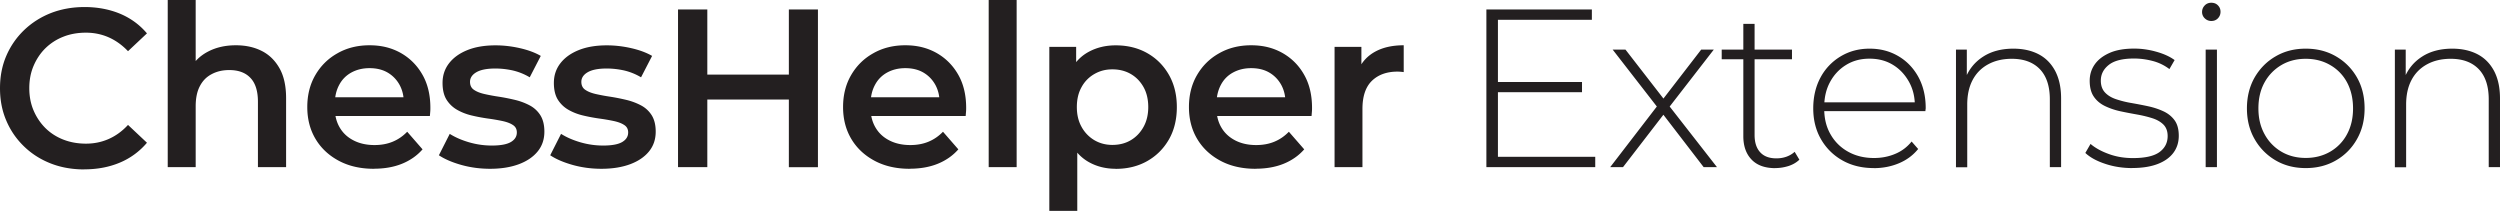 <svg id="Layer_2" data-name="Layer 2" xmlns="http://www.w3.org/2000/svg" viewBox="0 0 355.04 29.95"><defs><style>.cls-1{fill:#231f20}</style></defs><g id="Layer_1-2" data-name="Layer 1"><path class="cls-1" d="M11.97 24.06c-1.73 0-3.32-.28-4.77-.85s-2.71-1.37-3.79-2.42A10.977 10.977 0 0 1 .9 17.14c-.6-1.39-.9-2.92-.9-4.61s.3-3.22.9-4.61c.6-1.39 1.44-2.6 2.53-3.65 1.09-1.04 2.36-1.85 3.81-2.42C8.69 1.29 10.28 1 12.01 1c1.83 0 3.51.32 5.02.94 1.51.63 2.79 1.56 3.84 2.8l-2.69 2.53c-.83-.87-1.75-1.53-2.75-1.97-1-.44-2.08-.66-3.23-.66s-2.25.19-3.22.58c-.97.38-1.81.93-2.53 1.63-.71.7-1.27 1.54-1.68 2.5s-.61 2.02-.61 3.17.2 2.21.61 3.17.97 1.79 1.68 2.5c.71.7 1.56 1.25 2.53 1.63.97.38 2.04.58 3.22.58s2.23-.22 3.23-.66c1-.44 1.92-1.1 2.75-2l2.69 2.53a10.151 10.151 0 0 1-3.84 2.82c-1.52.64-3.2.96-5.06.96ZM33.5 6.43c1.39 0 2.61.27 3.66.8 1.06.53 1.9 1.35 2.53 2.46.63 1.11.94 2.53.94 4.26v9.79h-4v-9.28c0-1.51-.35-2.65-1.06-3.39-.7-.75-1.71-1.12-3.01-1.12-.94 0-1.77.19-2.5.58-.73.38-1.29.95-1.68 1.71-.4.76-.59 1.71-.59 2.86v8.64h-3.97V0h3.97v11.3l-.83-1.44c.58-1.09 1.43-1.93 2.58-2.53 1.14-.6 2.46-.9 3.95-.9ZM53.09 23.97c-1.9 0-3.56-.38-4.98-1.14-1.42-.76-2.52-1.79-3.3-3.1s-1.17-2.82-1.17-4.53.38-3.22 1.14-4.53c.76-1.31 1.8-2.35 3.14-3.1 1.33-.76 2.85-1.14 4.56-1.14s3.15.37 4.45 1.1c1.3.74 2.32 1.77 3.07 3.09.75 1.32 1.12 2.89 1.12 4.7 0 .15 0 .34-.02.56s-.03.42-.05.59H46.81v-2.66h12.13l-1.6.83c.02-.96-.18-1.82-.59-2.58-.42-.76-.99-1.34-1.71-1.76-.73-.42-1.58-.62-2.56-.62s-1.82.21-2.58.62c-.76.42-1.34 1.01-1.74 1.78-.41.77-.61 1.65-.61 2.66v.64c0 1.02.23 1.93.69 2.72.46.79 1.11 1.4 1.97 1.84.85.44 1.85.66 2.98.66.96 0 1.82-.16 2.59-.48.77-.32 1.45-.79 2.05-1.41l2.18 2.5c-.79.9-1.77 1.58-2.93 2.05-1.16.47-2.49.7-3.98.7ZM69.6 23.97c-1.45 0-2.83-.19-4.13-.56-1.3-.37-2.35-.83-3.14-1.36l1.54-3.04c.77.49 1.69.89 2.75 1.2 1.07.31 2.14.46 3.23.46 1.24 0 2.14-.17 2.7-.5.56-.33.85-.78.85-1.36 0-.47-.19-.83-.58-1.07-.38-.25-.89-.43-1.5-.56-.62-.13-1.31-.25-2.06-.35-.76-.11-1.52-.25-2.27-.43-.76-.18-1.45-.45-2.06-.8-.62-.35-1.12-.83-1.5-1.42-.38-.6-.58-1.4-.58-2.4 0-1.07.31-2 .93-2.8.62-.8 1.49-1.42 2.61-1.87 1.12-.45 2.45-.67 3.98-.67 1.13 0 2.29.13 3.47.4 1.18.27 2.17.64 2.96 1.1l-1.57 3.04A8.38 8.38 0 0 0 72.8 10c-.83-.18-1.65-.27-2.46-.27-1.19 0-2.09.18-2.69.53-.6.35-.9.81-.9 1.36 0 .51.19.9.58 1.15.38.26.88.45 1.5.59.62.14 1.31.27 2.06.38.76.12 1.51.27 2.26.45s1.43.44 2.06.77c.63.33 1.14.8 1.52 1.39.38.6.58 1.38.58 2.34 0 1.09-.31 2.02-.94 2.8-.63.78-1.52 1.39-2.66 1.82s-2.51.66-4.11.66ZM85.41 23.97c-1.45 0-2.83-.19-4.13-.56-1.3-.37-2.35-.83-3.14-1.36l1.54-3.04c.77.49 1.69.89 2.75 1.2 1.07.31 2.14.46 3.23.46 1.24 0 2.14-.17 2.7-.5.56-.33.85-.78.85-1.36 0-.47-.19-.83-.58-1.07-.38-.25-.89-.43-1.5-.56-.62-.13-1.31-.25-2.06-.35-.76-.11-1.52-.25-2.27-.43-.76-.18-1.45-.45-2.06-.8-.62-.35-1.12-.83-1.5-1.42-.38-.6-.58-1.4-.58-2.4 0-1.07.31-2 .93-2.8.62-.8 1.49-1.42 2.61-1.87 1.12-.45 2.45-.67 3.98-.67 1.13 0 2.29.13 3.47.4 1.18.27 2.17.64 2.96 1.1l-1.57 3.04a8.38 8.38 0 0 0-2.43-.98c-.83-.18-1.65-.27-2.46-.27-1.19 0-2.09.18-2.69.53-.6.35-.9.81-.9 1.36 0 .51.19.9.58 1.15.38.26.88.45 1.5.59.62.14 1.31.27 2.06.38.76.12 1.51.27 2.26.45s1.43.44 2.06.77c.63.33 1.14.8 1.52 1.39.38.6.58 1.38.58 2.34 0 1.09-.31 2.02-.94 2.8-.63.78-1.52 1.39-2.66 1.82s-2.51.66-4.11.66ZM100.45 23.74h-4.16V1.34h4.16v22.4Zm11.9-9.6h-12.22v-3.55h12.22v3.55Zm-.32-12.8h4.13v22.4h-4.13V1.34ZM129.18 23.97c-1.9 0-3.56-.38-4.98-1.14-1.42-.76-2.52-1.79-3.3-3.1s-1.17-2.82-1.17-4.53.38-3.22 1.14-4.53c.76-1.31 1.8-2.35 3.14-3.1 1.33-.76 2.85-1.14 4.56-1.14s3.15.37 4.45 1.1c1.3.74 2.32 1.77 3.07 3.09.75 1.32 1.12 2.89 1.12 4.7 0 .15 0 .34-.02.56s-.03.42-.05.59H122.9v-2.66h12.13l-1.6.83c.02-.96-.18-1.82-.59-2.58-.42-.76-.99-1.34-1.71-1.76-.73-.42-1.58-.62-2.56-.62s-1.82.21-2.58.62c-.76.42-1.34 1.01-1.74 1.78-.41.77-.61 1.65-.61 2.66v.64c0 1.02.23 1.93.69 2.72.46.79 1.11 1.4 1.97 1.84.85.44 1.85.66 2.98.66.96 0 1.82-.16 2.59-.48.77-.32 1.45-.79 2.05-1.41l2.18 2.5c-.79.9-1.77 1.58-2.93 2.05-1.16.47-2.49.7-3.98.7ZM140.41 23.74V0h3.97v23.74h-3.97ZM149.02 29.95V6.66h3.81v4.03l-.16 4.54.32 4.54v10.18h-3.97Zm9.44-5.98c-1.41 0-2.68-.31-3.81-.94-1.13-.63-2.03-1.59-2.69-2.9-.66-1.3-.99-2.94-.99-4.93s.31-3.65.94-4.94c.63-1.29 1.52-2.25 2.67-2.88 1.15-.63 2.44-.94 3.87-.94 1.66 0 3.15.36 4.45 1.09 1.3.73 2.33 1.75 3.09 3.07s1.14 2.86 1.14 4.61-.38 3.31-1.14 4.62-1.79 2.33-3.09 3.06-2.78 1.09-4.45 1.09Zm-.48-3.39c.98 0 1.85-.22 2.61-.67.76-.45 1.36-1.08 1.81-1.89.45-.81.67-1.75.67-2.82s-.22-2.03-.67-2.83c-.45-.8-1.05-1.42-1.81-1.86-.76-.44-1.63-.66-2.61-.66s-1.79.22-2.56.66a4.72 4.72 0 0 0-1.82 1.86c-.45.8-.67 1.74-.67 2.83s.22 2.01.67 2.82a4.94 4.94 0 0 0 1.82 1.89c.77.45 1.62.67 2.56.67ZM178.3 23.97c-1.9 0-3.56-.38-4.98-1.14-1.42-.76-2.52-1.79-3.3-3.1s-1.17-2.82-1.17-4.53.38-3.22 1.14-4.53c.76-1.31 1.8-2.35 3.14-3.1 1.33-.76 2.85-1.14 4.56-1.14s3.15.37 4.45 1.1c1.3.74 2.33 1.77 3.07 3.09.75 1.32 1.12 2.89 1.12 4.7 0 .15 0 .34-.02.56s-.03.42-.05.59h-14.24v-2.66h12.13l-1.6.83c.02-.96-.18-1.82-.59-2.58-.42-.76-.99-1.34-1.71-1.76-.73-.42-1.58-.62-2.56-.62s-1.82.21-2.58.62-1.34 1.01-1.74 1.78-.61 1.65-.61 2.66v.64c0 1.02.23 1.93.69 2.72.46.79 1.12 1.4 1.97 1.84.85.44 1.84.66 2.98.66.96 0 1.82-.16 2.59-.48.77-.32 1.45-.79 2.05-1.41l2.18 2.5c-.79.9-1.77 1.58-2.93 2.05s-2.49.7-3.98.7ZM189.53 23.74V6.66h3.81v4.7l-.45-1.38c.49-1.15 1.29-2.03 2.4-2.64s2.46-.91 4.06-.91v3.81c-.15-.02-.3-.04-.45-.05-.15-.01-.29-.02-.42-.02-1.54 0-2.75.44-3.65 1.31-.9.88-1.34 2.21-1.34 4v8.26h-3.97ZM212.73 22.27h13.82v1.47h-15.46V1.34h14.98v1.47h-13.34v19.46Zm-.19-10.62h12.13v1.44h-12.13v-1.44ZM228.67 23.74l6.94-9.02-.03.77-6.56-8.45h1.82l5.73 7.39h-.67l5.7-7.39h1.79l-6.62 8.54.03-.86 7.04 9.02h-1.89l-6.05-7.87.61.06-6.02 7.81h-1.82ZM244.51 8.42V7.04h9.98v1.38h-9.98Zm7.62 15.46c-1.47 0-2.6-.4-3.38-1.22-.78-.81-1.17-1.92-1.17-3.33V3.39h1.6v15.78c0 1.07.27 1.89.8 2.46.53.58 1.3.86 2.3.86s1.91-.31 2.59-.93l.67 1.12c-.43.41-.94.7-1.55.9-.61.19-1.23.29-1.87.29ZM266.11 23.87c-1.69 0-3.17-.36-4.46-1.09a7.99 7.99 0 0 1-3.04-3.01c-.74-1.28-1.1-2.74-1.1-4.38s.35-3.13 1.04-4.4A7.69 7.69 0 0 1 261.41 8c1.22-.73 2.58-1.09 4.1-1.09s2.87.35 4.08 1.06c1.2.7 2.15 1.69 2.85 2.96.69 1.27 1.04 2.74 1.04 4.4 0 .06 0 .13-.02.21-.01.08-.02.15-.02.24h-14.75v-1.25h13.89l-.64.61c.02-1.3-.25-2.47-.82-3.5s-1.33-1.85-2.29-2.43c-.96-.59-2.07-.88-3.33-.88s-2.34.29-3.31.88c-.97.59-1.73 1.4-2.29 2.43s-.83 2.21-.83 3.54v.29c0 1.37.3 2.58.91 3.63a6.382 6.382 0 0 0 2.51 2.46c1.07.59 2.28.88 3.65.88 1.07 0 2.06-.19 2.99-.58.93-.38 1.71-.97 2.35-1.76l.93 1.06c-.73.9-1.64 1.57-2.74 2.03-1.1.46-2.29.69-3.57.69ZM285.92 6.91c1.37 0 2.55.26 3.57.78 1.01.52 1.8 1.31 2.37 2.37.56 1.06.85 2.36.85 3.92v9.76h-1.6v-9.63c0-1.88-.48-3.31-1.42-4.29-.95-.98-2.28-1.47-3.98-1.47-1.3 0-2.43.27-3.39.8s-1.69 1.28-2.19 2.24c-.5.96-.75 2.11-.75 3.46v8.9h-1.6V7.04h1.54v4.64l-.22-.51c.51-1.32 1.35-2.36 2.53-3.12 1.17-.76 2.61-1.14 4.32-1.14ZM302.84 23.87c-1.39 0-2.68-.2-3.89-.61-1.21-.4-2.14-.92-2.8-1.54l.74-1.28c.64.55 1.49 1.03 2.56 1.42 1.07.4 2.22.59 3.46.59 1.75 0 3.01-.29 3.78-.86s1.15-1.33 1.15-2.27c0-.68-.2-1.22-.59-1.62-.39-.39-.92-.7-1.58-.91s-1.39-.39-2.18-.53c-.79-.14-1.58-.29-2.37-.46-.79-.17-1.51-.42-2.18-.74-.66-.32-1.19-.76-1.58-1.33-.39-.56-.59-1.32-.59-2.26 0-.85.23-1.62.7-2.3.47-.68 1.17-1.23 2.11-1.65s2.11-.62 3.52-.62c1.04 0 2.1.15 3.15.45 1.06.3 1.91.69 2.58 1.18l-.74 1.28c-.7-.53-1.49-.92-2.37-1.15-.88-.23-1.76-.35-2.66-.35-1.62 0-2.81.3-3.57.9-.76.6-1.14 1.34-1.14 2.24 0 .7.2 1.26.59 1.68s.92.74 1.58.96 1.39.41 2.18.54c.79.14 1.58.29 2.37.46.79.17 1.51.41 2.18.72.66.31 1.19.74 1.58 1.28.39.54.59 1.27.59 2.19s-.25 1.72-.75 2.4c-.5.68-1.24 1.22-2.22 1.6-.98.38-2.19.58-3.62.58ZM314.04 2.98a1.3 1.3 0 0 1-.93-.38 1.21 1.21 0 0 1-.38-.9c0-.36.13-.67.38-.93s.57-.38.93-.38c.38 0 .7.12.94.37.25.25.37.55.37.91s-.12.67-.37.93-.56.38-.94.38Zm-.8 20.77V7.04h1.6v16.7h-1.6ZM327.45 23.87c-1.6 0-3.02-.36-4.27-1.09a8.12 8.12 0 0 1-2.98-3.01c-.74-1.28-1.1-2.74-1.1-4.38s.37-3.13 1.1-4.4c.74-1.27 1.73-2.27 2.98-2.99 1.25-.73 2.67-1.09 4.27-1.09s3.03.36 4.29 1.09c1.26.73 2.25 1.72 2.98 2.99.73 1.27 1.09 2.74 1.09 4.4s-.36 3.1-1.09 4.38a7.904 7.904 0 0 1-2.98 3.01c-1.26.73-2.69 1.09-4.29 1.09Zm0-1.44c1.28 0 2.43-.29 3.46-.88a6.23 6.23 0 0 0 2.4-2.48c.58-1.07.86-2.29.86-3.68s-.29-2.64-.86-3.7a6.177 6.177 0 0 0-2.4-2.46c-1.02-.59-2.18-.88-3.46-.88s-2.43.29-3.44.88a6.448 6.448 0 0 0-2.4 2.46c-.59 1.06-.88 2.29-.88 3.7s.29 2.61.88 3.68a6.365 6.365 0 0 0 2.4 2.48c1.01.59 2.16.88 3.44.88ZM348.25 6.91c1.37 0 2.55.26 3.57.78 1.01.52 1.8 1.31 2.37 2.37.56 1.06.85 2.36.85 3.92v9.76h-1.6v-9.63c0-1.88-.48-3.31-1.42-4.29-.95-.98-2.28-1.47-3.98-1.47-1.3 0-2.43.27-3.39.8s-1.69 1.28-2.19 2.24c-.5.96-.75 2.11-.75 3.46v8.9h-1.6V7.04h1.54v4.64l-.22-.51c.51-1.32 1.35-2.36 2.53-3.12 1.17-.76 2.61-1.14 4.32-1.14Z"/></g></svg>